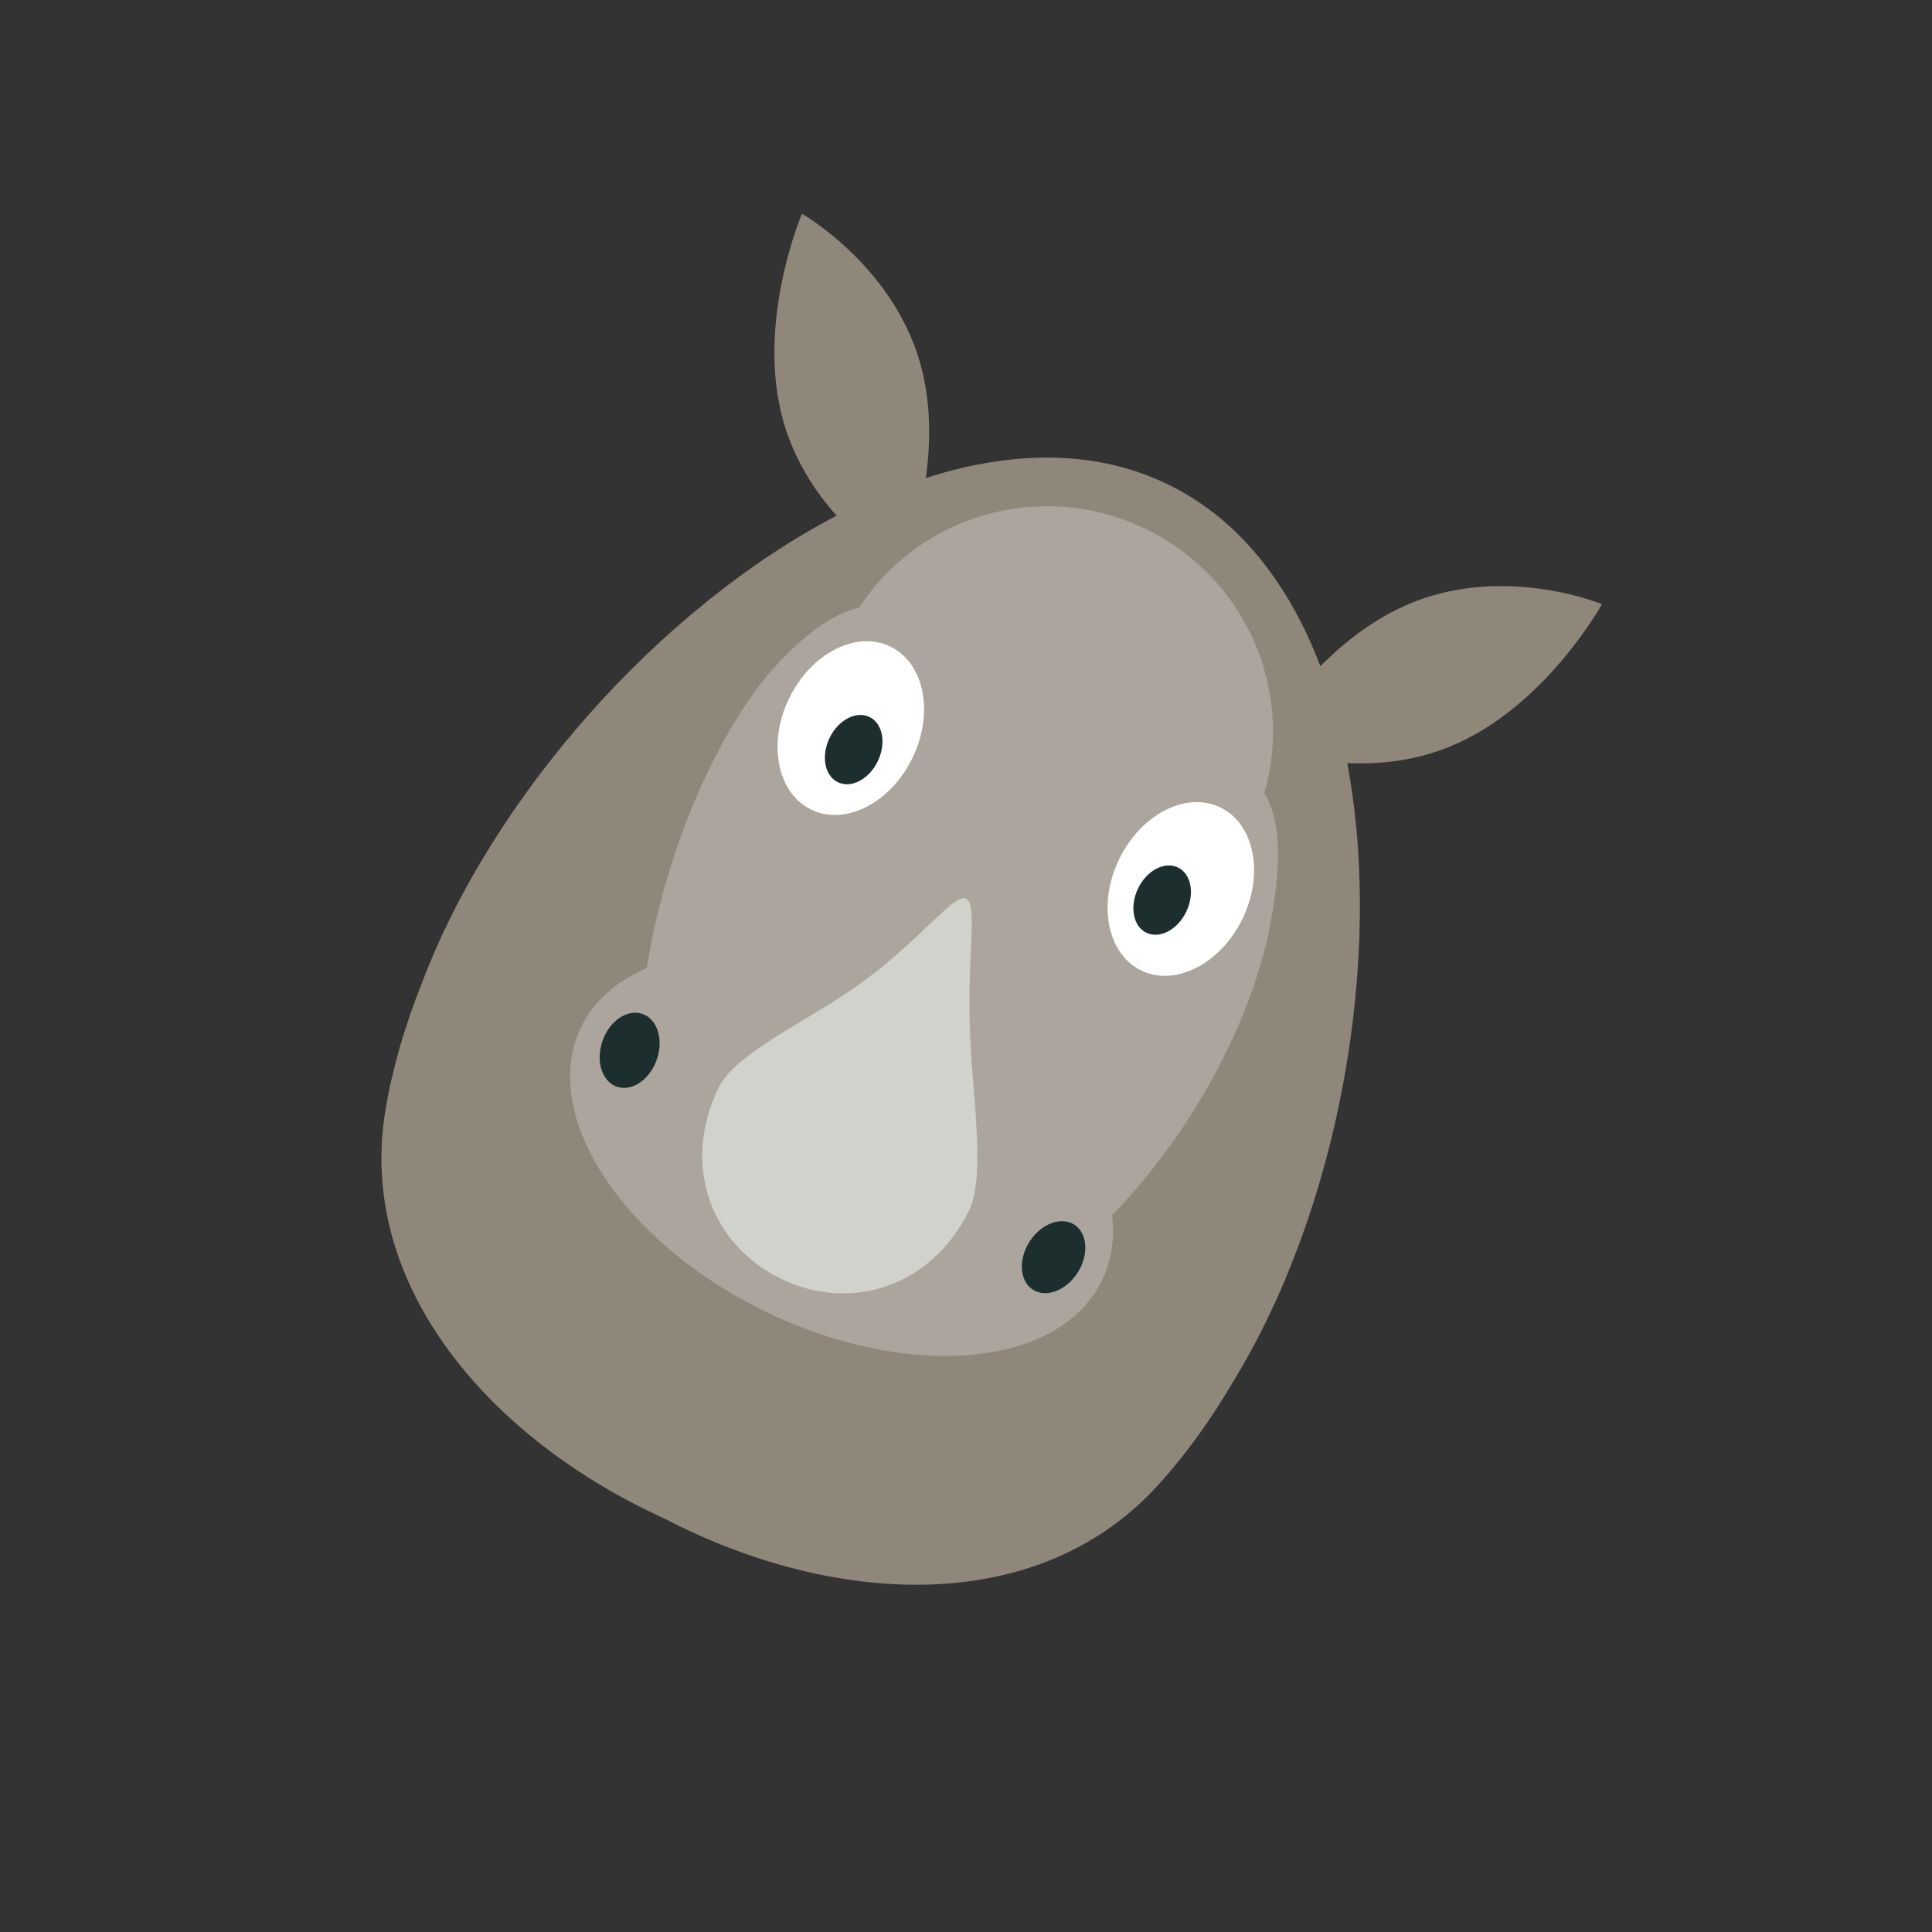 <?xml version="1.0" encoding="UTF-8"?>
<svg xmlns="http://www.w3.org/2000/svg" version="1.1" xmlns:xlink="http://www.w3.org/1999/xlink" viewBox="0 0 141.73 141.73">
  <rect x="0" y="0" width="141.73" height="141.73" fill="#333333" stroke="none"/>
  <defs>
    <style>
      .cls-1 {
        fill: #aba59d;
      }

      .cls-2 {
        fill: #8f877a;
      }

      .cls-3 {
        fill: #fff;
      }

      .cls-4 {
        fill: #d1d2cc;
      }

      .cls-5 {
        fill: none;
      }

      .cls-6 {
        fill: #1c2e2e;
      }

      .cls-7 {
        clip-path: url(#clippath);
      }
    </style>
    <clipPath id="clippath">
      <rect class="cls-5" x="23.6" y="15.69" width="93.91" height="110.87"/>
    </clipPath>
  </defs>
  <!-- Generator: Adobe Illustrator 28.7.0, SVG Export Plug-In . SVG Version: 1.2.0 Build 136)  -->
  <g>
    <g id="Layer_1">
      <g class="cls-7">
        <path class="cls-2" d="M98.82,55.98c2.29.11,4.95-.14,7.59-1.23,6.94-2.86,11.11-10.43,11.11-10.43,0,0-7.09-2.93-14.03-.07-2.64,1.09-4.87,2.85-6.63,4.62-.43-1.12-.89-2.2-1.42-3.22-2.27-4.47-5.48-8.03-9.75-10.11-4.27-2.08-9.05-2.42-13.97-1.46-1.26.24-2.53.58-3.8.99.35-2.54.4-5.51-.4-8.37-2.02-7.23-8.69-11.02-8.69-11.02,0,0-3.4,7.94-1.38,15.17.81,2.88,2.35,5.22,3.92,6.98-12.98,6.77-25.29,20.62-30.46,34.39-1.23,3.1-2.14,6.21-2.64,9.26-2.13,12.91,7.8,24.16,20.43,29.9,12.3,6.42,27.28,7.32,36.14-2.31,2.09-2.27,3.99-4.91,5.67-7.79,7.69-12.6,11.03-30.9,8.32-45.33"/>
        <path class="cls-1" d="M93.19,67.78c.93-4.9.66-7.79-.44-9.6,2.18-7.53-1.33-15.78-8.67-19.36-7.59-3.7-16.6-1.1-21.05,5.76-1.7.38-3.6,1.59-5.92,4.05-9.02,9.59-17.28,39.61-.65,47.72,16.18,7.89,33.75-12.9,36.74-28.58"/>
        <path class="cls-1" d="M67.37,73.09c-10.55-5.14-21.62-4.14-24.73,2.24-3.11,6.38,2.92,15.72,13.46,20.86,10.55,5.14,21.62,4.14,24.73-2.24,3.11-6.38-2.91-15.72-13.46-20.86"/>
        <path class="cls-4" d="M71.18,76.28c-.3-6,.6-9.92-.31-10.36-.91-.44-3.51,3.31-8.29,6.61-3.66,2.53-8.65,4.78-9.86,7.26-2.78,5.7-.53,11.53,4.55,14.01,5.08,2.48,11.06.66,13.84-5.04,1.16-2.37.28-8.21.07-12.48"/>
        <path class="cls-3" d="M89.54,59.24c-2.49-1.22-5.82.47-7.43,3.77-1.61,3.3-.89,6.96,1.6,8.18,2.49,1.22,5.82-.47,7.43-3.77,1.61-3.3.89-6.96-1.6-8.18M65.33,47.44c-2.5-1.22-5.82.47-7.43,3.77-1.61,3.3-.89,6.96,1.6,8.18,2.49,1.22,5.82-.47,7.43-3.77,1.61-3.3.89-6.96-1.6-8.18"/>
        <path class="cls-6" d="M63.79,52.6c-.98-.48-2.29.21-2.93,1.53-.64,1.32-.37,2.78.6,3.25.98.48,2.29-.21,2.93-1.53.64-1.32.37-2.78-.6-3.25M86.42,63.64c-.98-.48-2.29.21-2.93,1.53-.64,1.32-.37,2.78.6,3.25.98.48,2.29-.21,2.93-1.53.64-1.32.37-2.78-.6-3.25"/>
        <path class="cls-6" d="M46.83,74.31c-1.16-.17-2.39.92-2.74,2.43-.36,1.51.29,2.88,1.45,3.05,1.16.17,2.39-.92,2.75-2.43.36-1.51-.29-2.88-1.45-3.05M79.05,90.03c-.85-.81-2.32-.48-3.29.73-.97,1.21-1.07,2.85-.23,3.66.85.81,2.32.48,3.29-.73.97-1.21,1.07-2.85.23-3.66"/>
      </g>
    </g>
  </g>
</svg>
